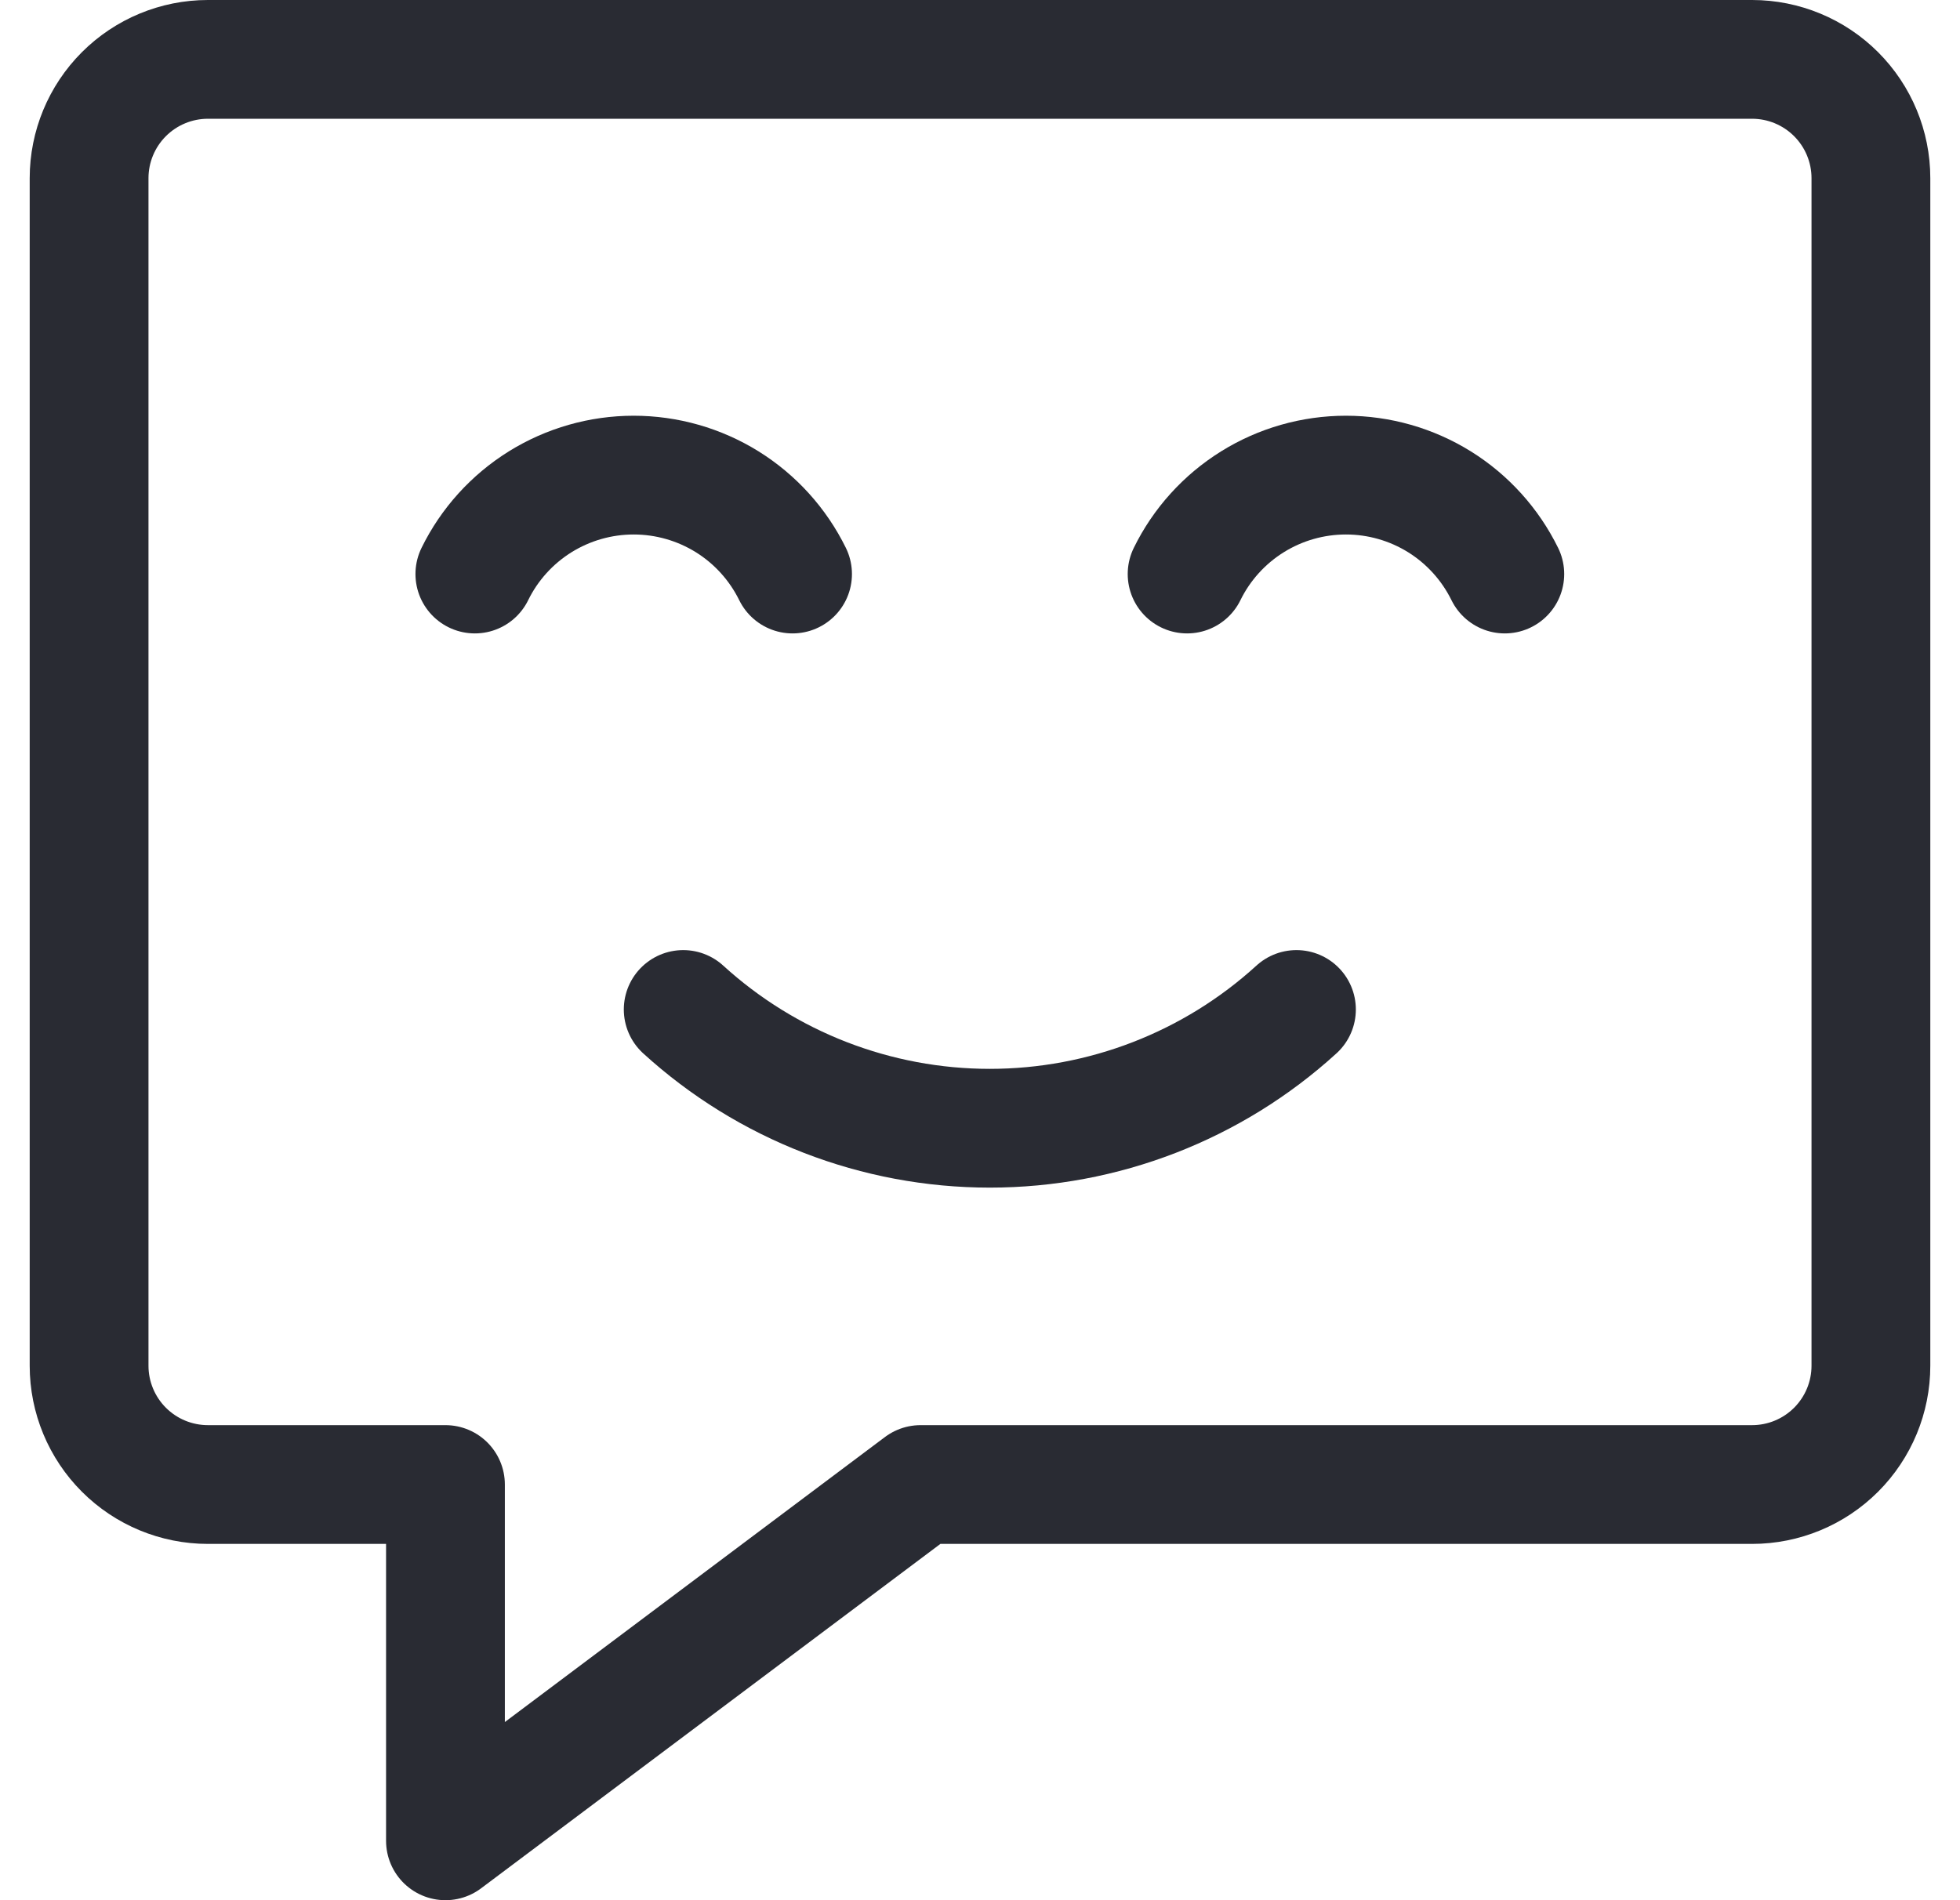 <svg width="33" height="32" viewBox="0 0 33 32" fill="none" xmlns="http://www.w3.org/2000/svg">
<path d="M29.5 25H15.5L7.5 31V25H3.5C2.97 25 2.461 24.789 2.086 24.414C1.711 24.039 1.5 23.53 1.5 23V3C1.5 2.47 1.711 1.961 2.086 1.586C2.461 1.211 2.97 1 3.5 1H29.5C30.03 1 30.539 1.211 30.914 1.586C31.289 1.961 31.5 2.47 31.5 3V23C31.5 23.53 31.289 24.039 30.914 24.414C30.539 24.789 30.03 25 29.5 25Z" stroke="#292B33" stroke-width="2" stroke-linecap="round" stroke-linejoin="round"/>
<path d="M13.344 9.667C13.098 9.167 12.718 8.746 12.245 8.451C11.772 8.157 11.226 8.001 10.669 8.001C10.112 8.001 9.567 8.157 9.094 8.451C8.621 8.746 8.24 9.167 7.995 9.667" stroke="#292B33" stroke-width="2" stroke-linecap="round" stroke-linejoin="round"/>
<path d="M25.336 9.667C25.09 9.167 24.71 8.746 24.237 8.451C23.764 8.157 23.218 8.001 22.661 8.001C22.104 8.001 21.558 8.157 21.086 8.451C20.613 8.746 20.232 9.167 19.987 9.667" stroke="#292B33" stroke-width="2" stroke-linecap="round" stroke-linejoin="round"/>
<path d="M11.503 17C12.914 18.287 14.755 19 16.665 19C18.575 19 20.417 18.287 21.828 17" stroke="#292B33" stroke-width="2" stroke-linecap="round" stroke-linejoin="round"/>
</svg>
